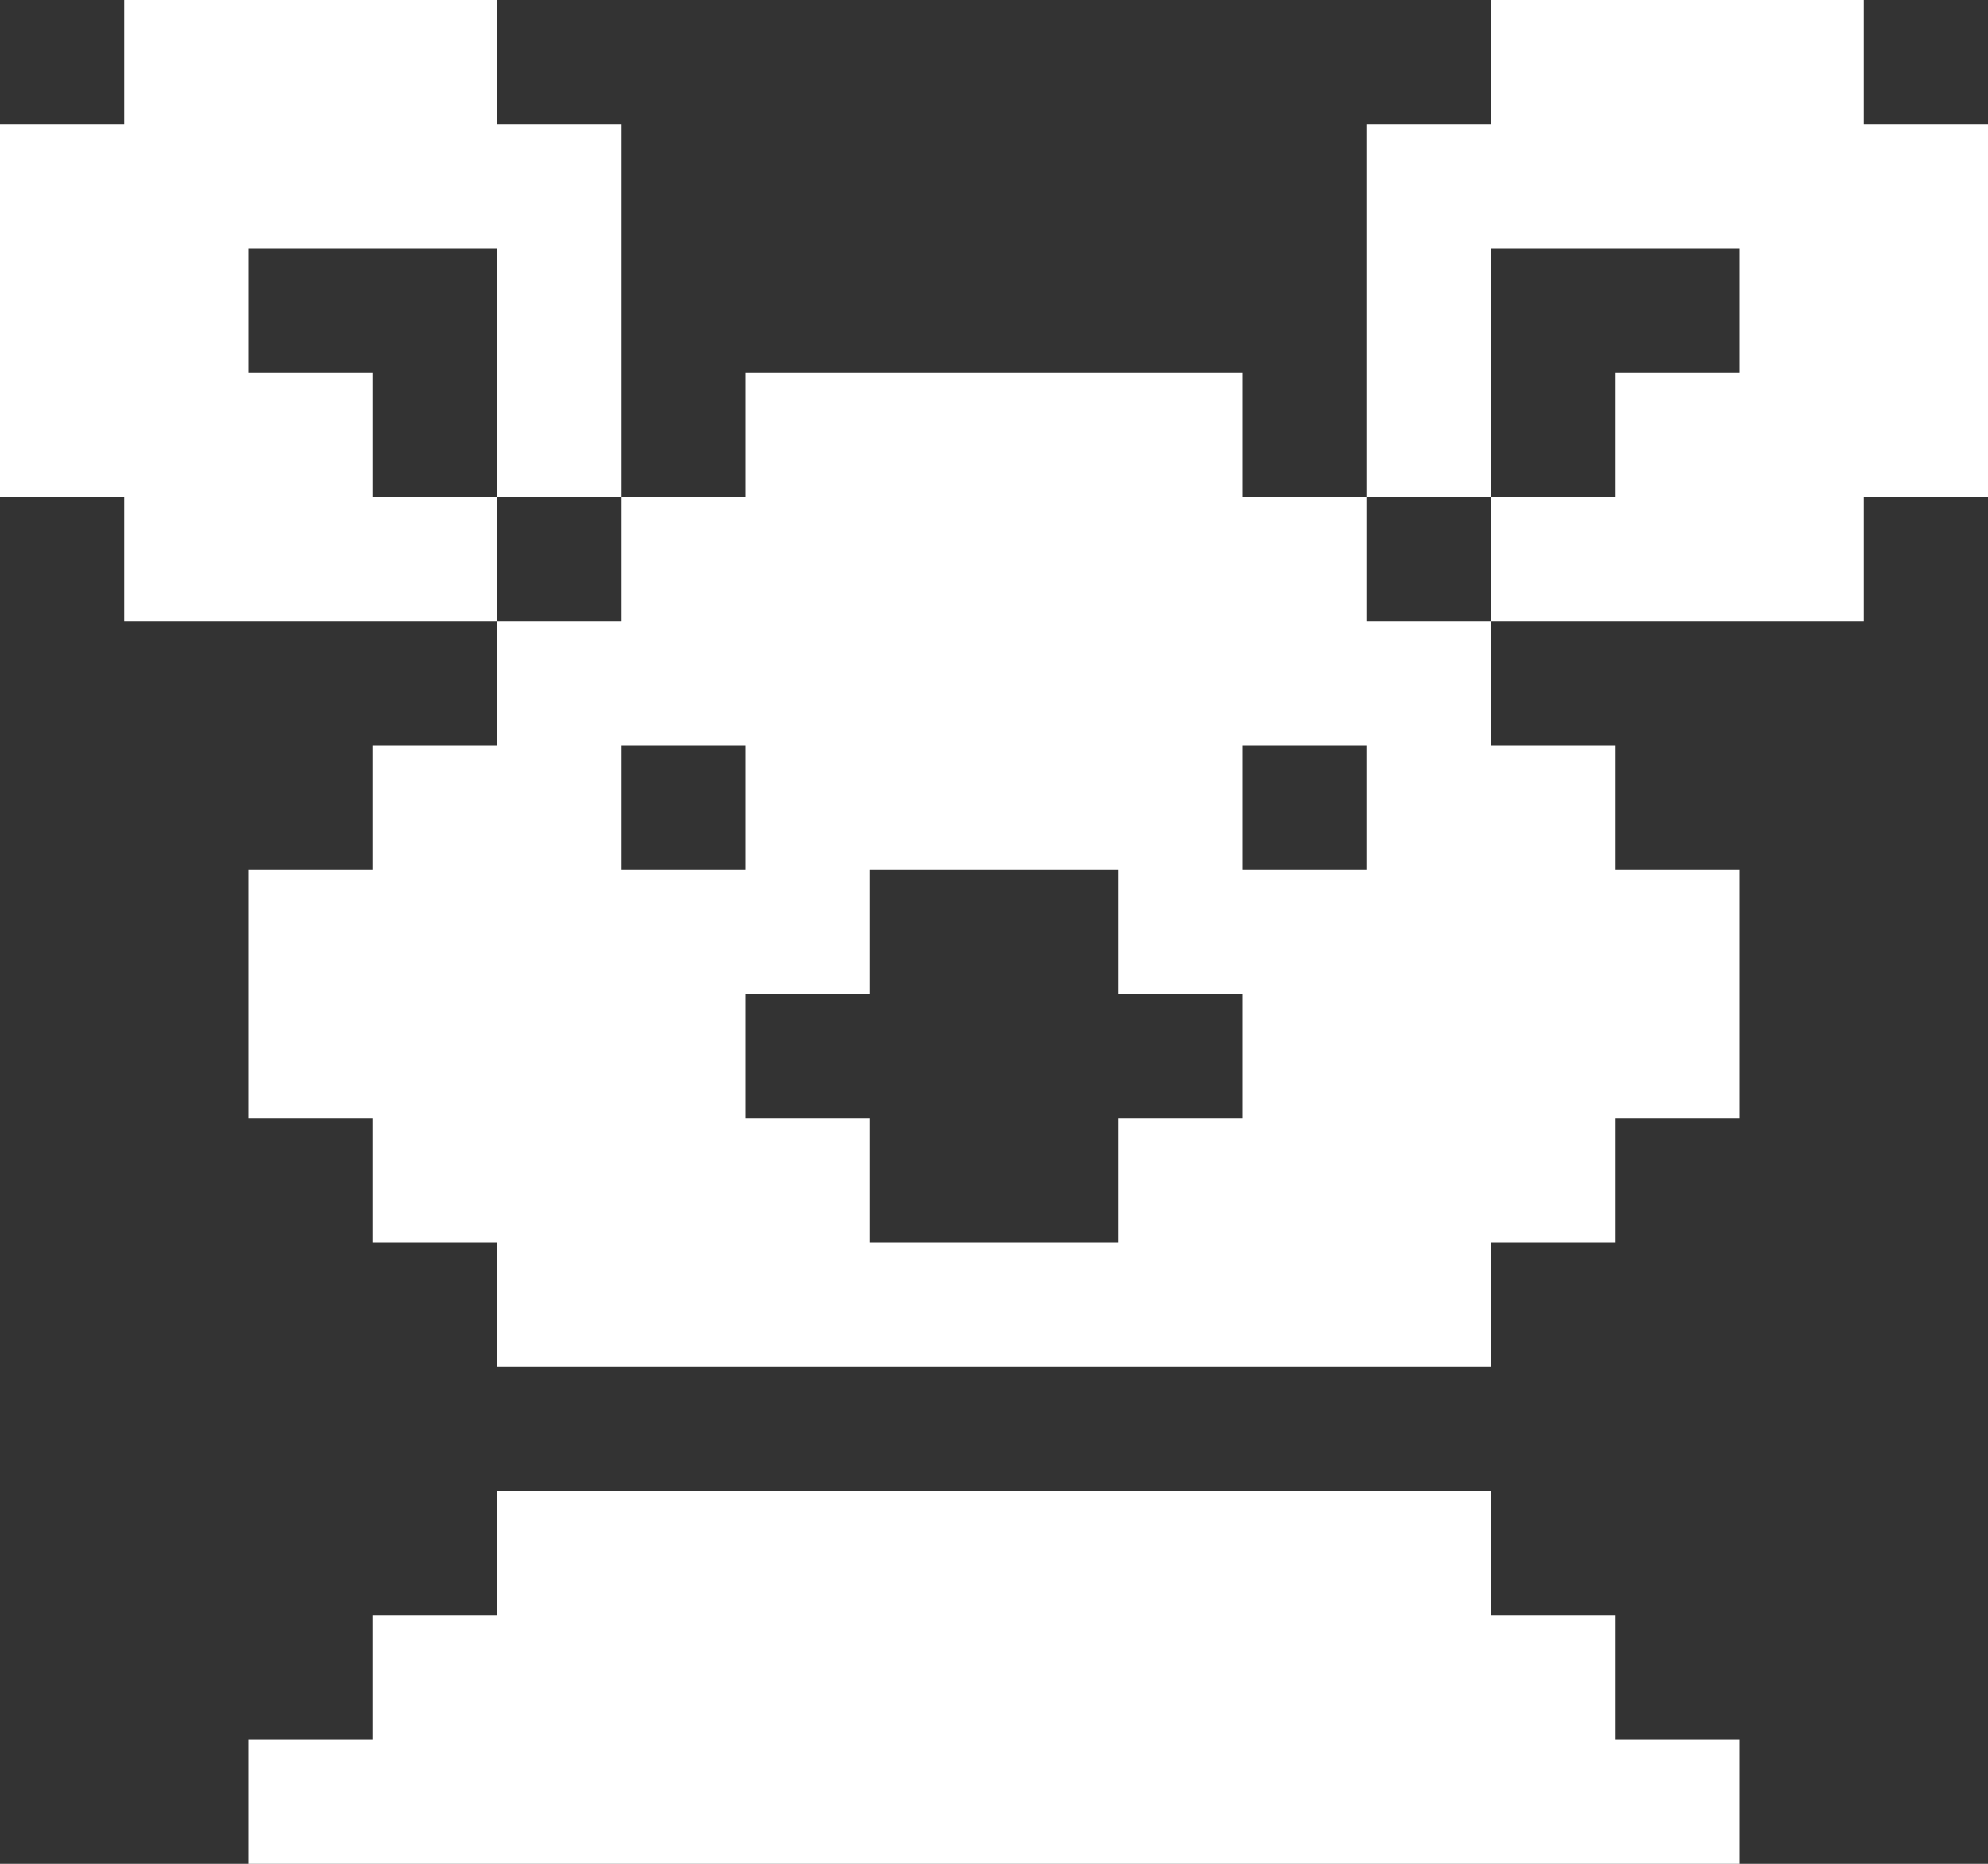 <svg width="16" height="15" viewBox="0 0 16 15" fill="none" xmlns="http://www.w3.org/2000/svg">
<rect x="0" y="0" width="16" height="15" fill="#333333" stroke="none"/>
<path d="M4 12V13H3V14H2V15H14V14H13V13H12V12H4Z" fill="white"/>
<path d="M4 5V6H3V7H2V9H3V10H4V11H12V10H13V9H14V7H13V6H12V5H11V4H10V3H6V4H5V5H4ZM7 10V9H6V8H7V7H9V8H10V9H9V10H7ZM11 7H10V6H11V7ZM6 6V7H5V6H6Z" fill="white"/>
<path d="M1 5H4V4H3V3H2V2H4V4H5V1H4V0H1V1H0V4H1V5Z" fill="white"/>
<path d="M12 2H14V3H13V4H12V5H15V4H16V1H15V0H12V1H11V4H12V2Z" fill="white"/>
</svg>
